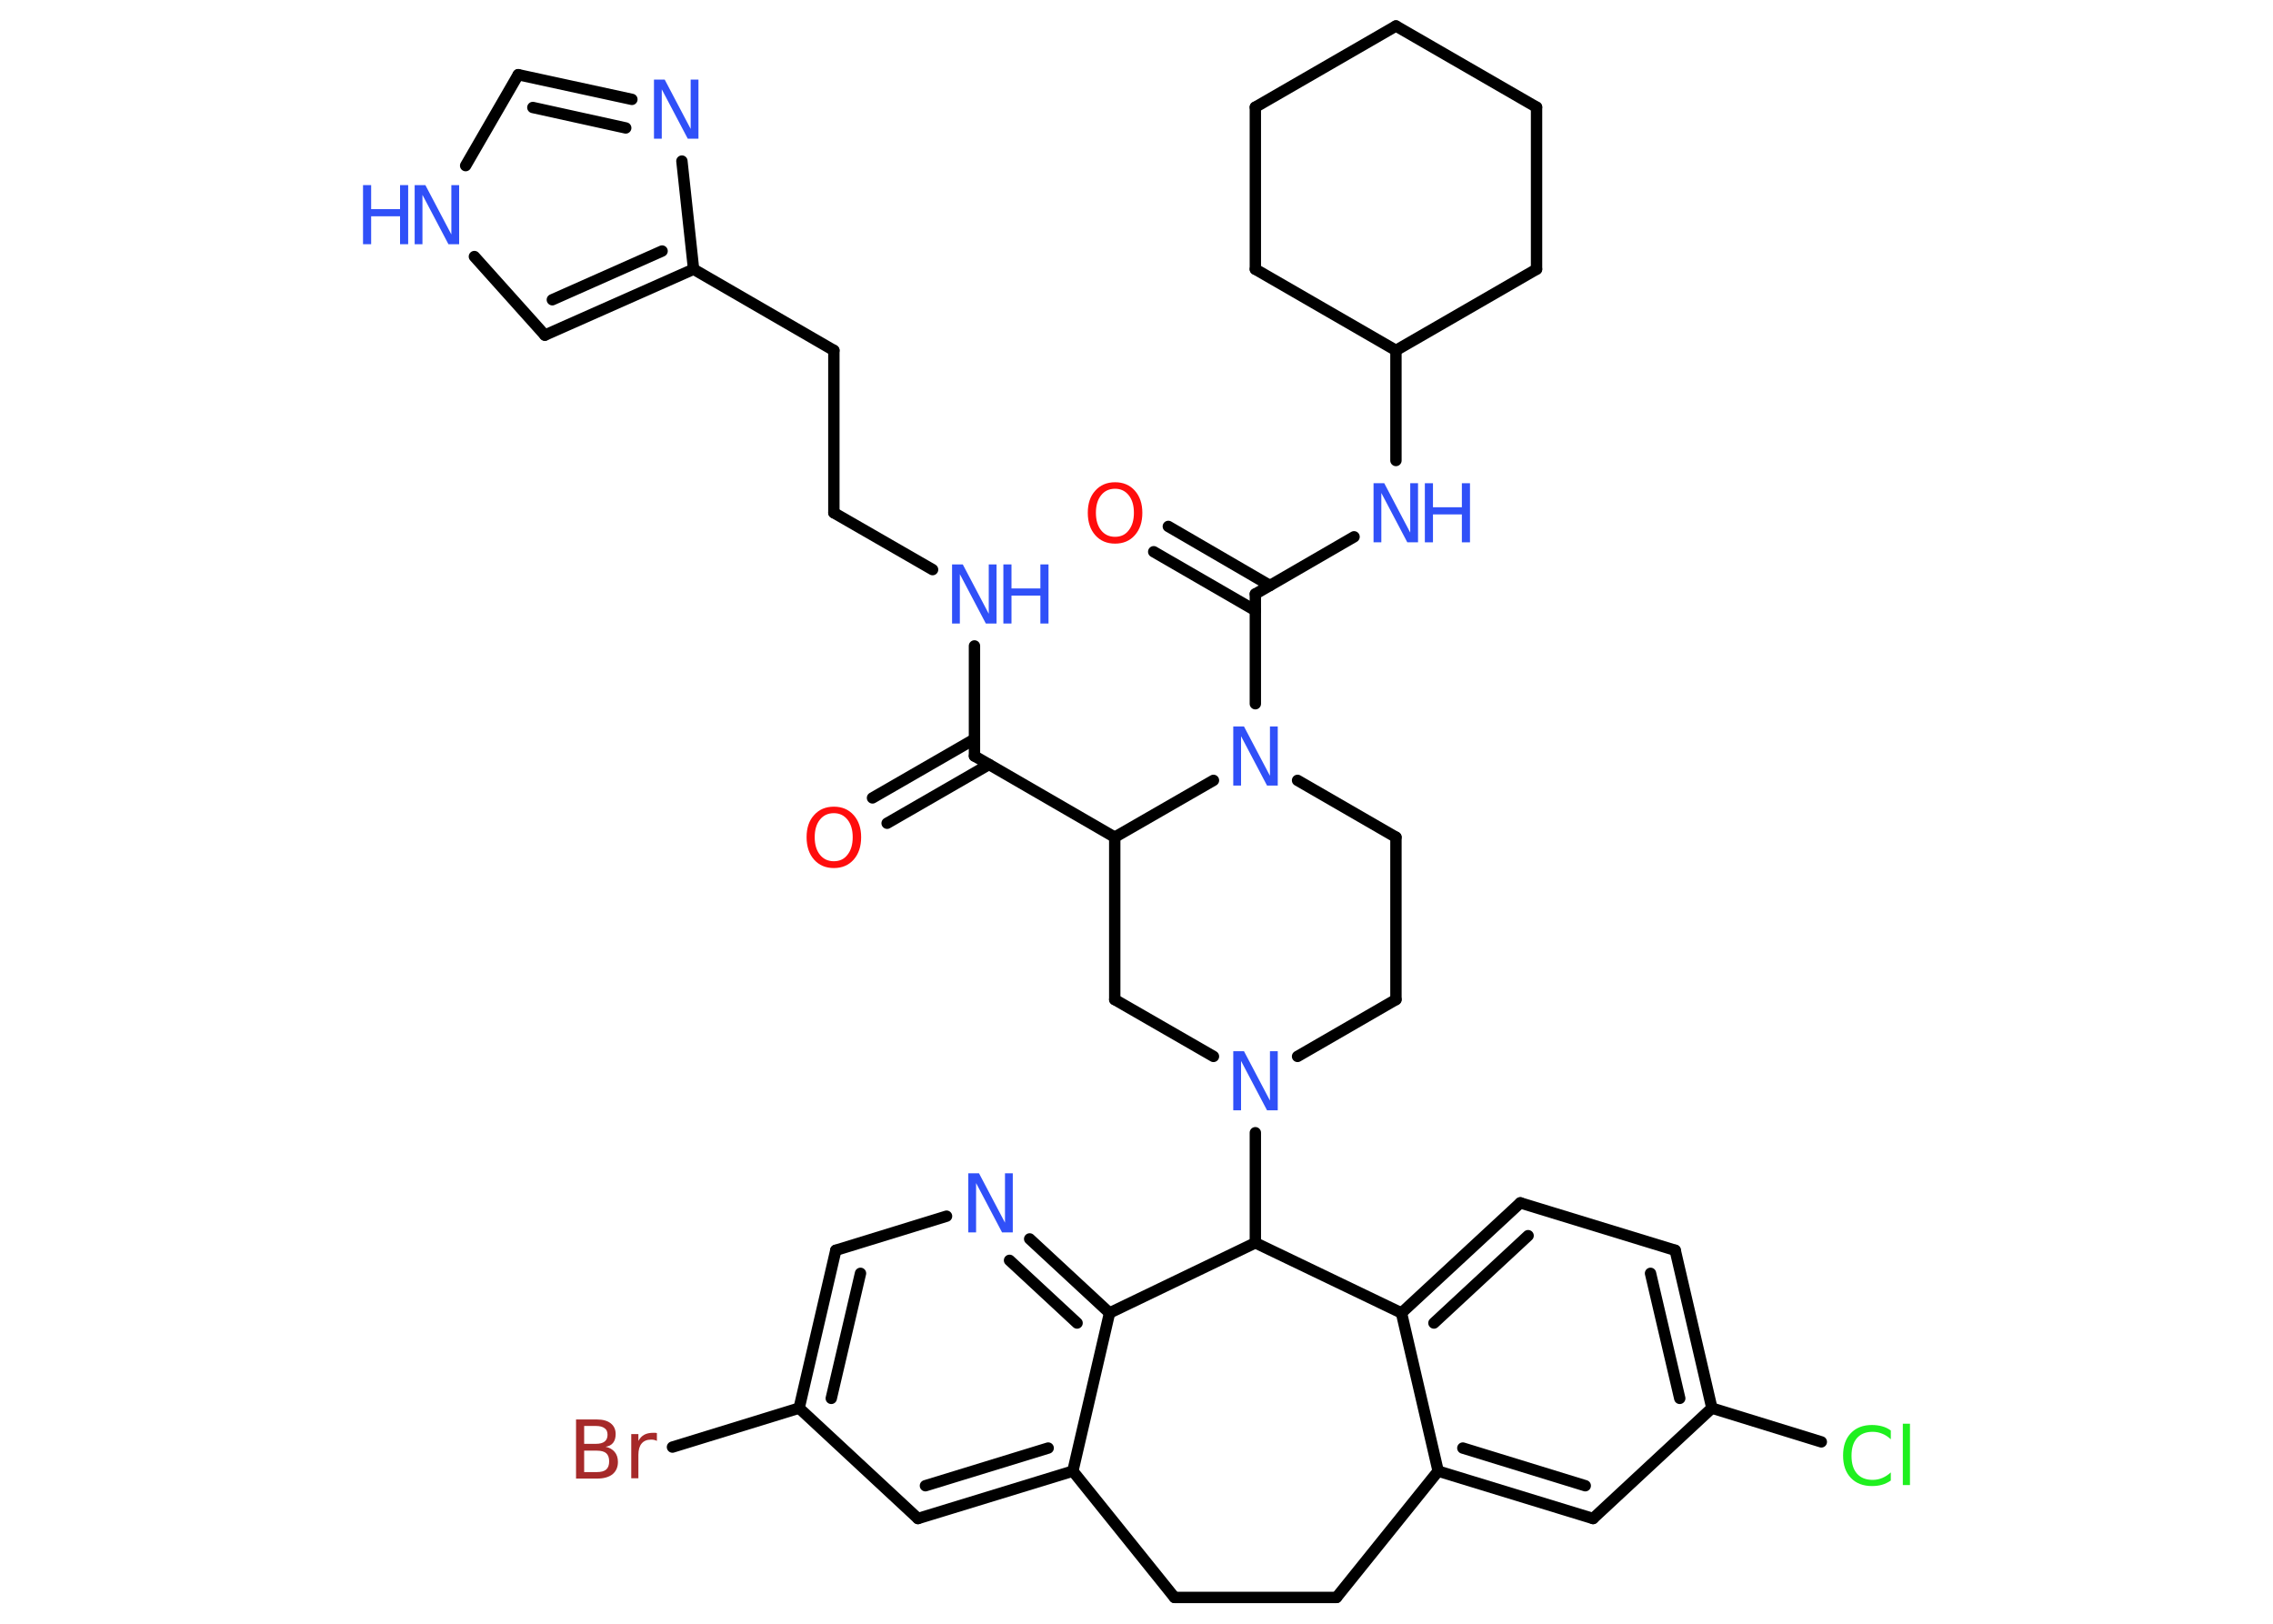 <?xml version='1.0' encoding='UTF-8'?>
<!DOCTYPE svg PUBLIC "-//W3C//DTD SVG 1.1//EN" "http://www.w3.org/Graphics/SVG/1.1/DTD/svg11.dtd">
<svg version='1.2' xmlns='http://www.w3.org/2000/svg' xmlns:xlink='http://www.w3.org/1999/xlink' width='70.0mm' height='50.0mm' viewBox='0 0 70.0 50.0'>
  <desc>Generated by the Chemistry Development Kit (http://github.com/cdk)</desc>
  <g stroke-linecap='round' stroke-linejoin='round' stroke='#000000' stroke-width='.35' fill='#3050F8'>
    <rect x='.0' y='.0' width='70.0' height='50.0' fill='#FFFFFF' stroke='none'/>
    <g id='mol1' class='mol'>
      <g id='mol1bnd1' class='bond'>
        <line x1='26.87' y1='24.57' x2='30.01' y2='22.76'/>
        <line x1='27.32' y1='25.35' x2='30.46' y2='23.54'/>
      </g>
      <line id='mol1bnd2' class='bond' x1='30.01' y1='23.28' x2='30.01' y2='19.89'/>
      <line id='mol1bnd3' class='bond' x1='28.72' y1='17.54' x2='25.68' y2='15.79'/>
      <line id='mol1bnd4' class='bond' x1='25.68' y1='15.79' x2='25.68' y2='10.79'/>
      <line id='mol1bnd5' class='bond' x1='25.68' y1='10.79' x2='21.36' y2='8.29'/>
      <g id='mol1bnd6' class='bond'>
        <line x1='16.78' y1='10.32' x2='21.36' y2='8.29'/>
        <line x1='17.01' y1='9.23' x2='20.39' y2='7.73'/>
      </g>
      <line id='mol1bnd7' class='bond' x1='16.78' y1='10.32' x2='14.61' y2='7.9'/>
      <line id='mol1bnd8' class='bond' x1='14.34' y1='5.1' x2='15.96' y2='2.3'/>
      <g id='mol1bnd9' class='bond'>
        <line x1='19.46' y1='3.06' x2='15.96' y2='2.3'/>
        <line x1='19.27' y1='3.94' x2='16.41' y2='3.31'/>
      </g>
      <line id='mol1bnd10' class='bond' x1='21.36' y1='8.29' x2='21.0' y2='4.96'/>
      <line id='mol1bnd11' class='bond' x1='30.01' y1='23.28' x2='34.33' y2='25.78'/>
      <line id='mol1bnd12' class='bond' x1='34.33' y1='25.78' x2='34.33' y2='30.78'/>
      <line id='mol1bnd13' class='bond' x1='34.33' y1='30.78' x2='37.37' y2='32.53'/>
      <line id='mol1bnd14' class='bond' x1='38.66' y1='34.88' x2='38.66' y2='38.27'/>
      <line id='mol1bnd15' class='bond' x1='38.66' y1='38.27' x2='43.16' y2='40.43'/>
      <g id='mol1bnd16' class='bond'>
        <line x1='46.82' y1='37.04' x2='43.16' y2='40.43'/>
        <line x1='47.06' y1='38.05' x2='44.16' y2='40.74'/>
      </g>
      <line id='mol1bnd17' class='bond' x1='46.82' y1='37.04' x2='51.59' y2='38.5'/>
      <g id='mol1bnd18' class='bond'>
        <line x1='52.72' y1='43.36' x2='51.59' y2='38.5'/>
        <line x1='51.73' y1='43.06' x2='50.83' y2='39.21'/>
      </g>
      <line id='mol1bnd19' class='bond' x1='52.72' y1='43.36' x2='56.09' y2='44.4'/>
      <line id='mol1bnd20' class='bond' x1='52.72' y1='43.36' x2='49.06' y2='46.76'/>
      <g id='mol1bnd21' class='bond'>
        <line x1='44.29' y1='45.3' x2='49.06' y2='46.76'/>
        <line x1='45.05' y1='44.59' x2='48.82' y2='45.75'/>
      </g>
      <line id='mol1bnd22' class='bond' x1='43.16' y1='40.43' x2='44.29' y2='45.3'/>
      <line id='mol1bnd23' class='bond' x1='44.29' y1='45.3' x2='41.16' y2='49.19'/>
      <line id='mol1bnd24' class='bond' x1='41.16' y1='49.19' x2='36.17' y2='49.19'/>
      <line id='mol1bnd25' class='bond' x1='36.17' y1='49.19' x2='33.04' y2='45.3'/>
      <g id='mol1bnd26' class='bond'>
        <line x1='28.27' y1='46.76' x2='33.04' y2='45.3'/>
        <line x1='28.5' y1='45.75' x2='32.28' y2='44.59'/>
      </g>
      <line id='mol1bnd27' class='bond' x1='28.27' y1='46.76' x2='24.61' y2='43.36'/>
      <line id='mol1bnd28' class='bond' x1='24.61' y1='43.36' x2='20.71' y2='44.56'/>
      <g id='mol1bnd29' class='bond'>
        <line x1='25.74' y1='38.5' x2='24.61' y2='43.36'/>
        <line x1='26.5' y1='39.21' x2='25.6' y2='43.06'/>
      </g>
      <line id='mol1bnd30' class='bond' x1='25.74' y1='38.5' x2='29.15' y2='37.45'/>
      <g id='mol1bnd31' class='bond'>
        <line x1='34.17' y1='40.43' x2='31.71' y2='38.15'/>
        <line x1='33.17' y1='40.74' x2='31.09' y2='38.81'/>
      </g>
      <line id='mol1bnd32' class='bond' x1='33.04' y1='45.3' x2='34.17' y2='40.43'/>
      <line id='mol1bnd33' class='bond' x1='38.66' y1='38.27' x2='34.17' y2='40.43'/>
      <line id='mol1bnd34' class='bond' x1='39.96' y1='32.53' x2='42.99' y2='30.78'/>
      <line id='mol1bnd35' class='bond' x1='42.99' y1='30.78' x2='42.99' y2='25.78'/>
      <line id='mol1bnd36' class='bond' x1='42.99' y1='25.78' x2='39.96' y2='24.03'/>
      <line id='mol1bnd37' class='bond' x1='34.33' y1='25.78' x2='37.37' y2='24.03'/>
      <line id='mol1bnd38' class='bond' x1='38.66' y1='21.67' x2='38.66' y2='18.29'/>
      <g id='mol1bnd39' class='bond'>
        <line x1='38.66' y1='18.8' x2='35.53' y2='16.99'/>
        <line x1='39.11' y1='18.03' x2='35.98' y2='16.21'/>
      </g>
      <line id='mol1bnd40' class='bond' x1='38.66' y1='18.29' x2='41.7' y2='16.53'/>
      <line id='mol1bnd41' class='bond' x1='42.99' y1='14.18' x2='42.99' y2='10.79'/>
      <line id='mol1bnd42' class='bond' x1='42.99' y1='10.79' x2='47.32' y2='8.29'/>
      <line id='mol1bnd43' class='bond' x1='47.32' y1='8.29' x2='47.32' y2='3.3'/>
      <line id='mol1bnd44' class='bond' x1='47.32' y1='3.3' x2='42.99' y2='.8'/>
      <line id='mol1bnd45' class='bond' x1='42.99' y1='.8' x2='38.66' y2='3.3'/>
      <line id='mol1bnd46' class='bond' x1='38.66' y1='3.3' x2='38.66' y2='8.29'/>
      <line id='mol1bnd47' class='bond' x1='42.99' y1='10.79' x2='38.66' y2='8.29'/>
      <path id='mol1atm1' class='atom' d='M25.68 25.04q-.27 .0 -.43 .2q-.16 .2 -.16 .54q.0 .34 .16 .54q.16 .2 .43 .2q.27 .0 .42 -.2q.16 -.2 .16 -.54q.0 -.34 -.16 -.54q-.16 -.2 -.42 -.2zM25.68 24.84q.38 .0 .61 .26q.23 .26 .23 .68q.0 .43 -.23 .69q-.23 .26 -.61 .26q-.38 .0 -.61 -.26q-.23 -.26 -.23 -.69q.0 -.43 .23 -.68q.23 -.26 .61 -.26z' stroke='none' fill='#FF0D0D'/>
      <g id='mol1atm3' class='atom'>
        <path d='M29.32 17.38h.33l.8 1.52v-1.52h.24v1.82h-.33l-.8 -1.52v1.52h-.24v-1.82z' stroke='none'/>
        <path d='M30.9 17.38h.25v.74h.89v-.74h.25v1.82h-.25v-.86h-.89v.86h-.25v-1.82z' stroke='none'/>
      </g>
      <g id='mol1atm8' class='atom'>
        <path d='M12.77 5.7h.33l.8 1.52v-1.52h.24v1.82h-.33l-.8 -1.52v1.52h-.24v-1.82z' stroke='none'/>
        <path d='M11.18 5.7h.25v.74h.89v-.74h.25v1.82h-.25v-.86h-.89v.86h-.25v-1.82z' stroke='none'/>
      </g>
      <path id='mol1atm10' class='atom' d='M20.14 2.45h.33l.8 1.52v-1.52h.24v1.82h-.33l-.8 -1.52v1.52h-.24v-1.82z' stroke='none'/>
      <path id='mol1atm13' class='atom' d='M37.98 32.37h.33l.8 1.52v-1.52h.24v1.82h-.33l-.8 -1.52v1.52h-.24v-1.82z' stroke='none'/>
      <path id='mol1atm19' class='atom' d='M58.23 44.06v.26q-.13 -.12 -.26 -.17q-.14 -.06 -.3 -.06q-.31 .0 -.48 .19q-.17 .19 -.17 .55q.0 .36 .17 .55q.17 .19 .48 .19q.16 .0 .3 -.06q.14 -.06 .26 -.17v.25q-.13 .09 -.27 .13q-.14 .04 -.31 .04q-.41 .0 -.65 -.25q-.24 -.25 -.24 -.69q.0 -.44 .24 -.69q.24 -.25 .65 -.25q.16 .0 .31 .04q.15 .04 .27 .13zM58.6 43.84h.22v1.89h-.22v-1.89z' stroke='none' fill='#1FF01F'/>
      <path id='mol1atm27' class='atom' d='M17.99 44.66v.67h.39q.2 .0 .29 -.08q.09 -.08 .09 -.25q.0 -.17 -.09 -.25q-.09 -.08 -.29 -.08h-.39zM17.99 43.91v.55h.36q.18 .0 .27 -.07q.09 -.07 .09 -.21q.0 -.14 -.09 -.2q-.09 -.07 -.27 -.07h-.36zM17.75 43.71h.63q.28 .0 .43 .12q.15 .12 .15 .33q.0 .17 -.08 .27q-.08 .1 -.23 .12q.18 .04 .28 .16q.1 .12 .1 .31q.0 .24 -.17 .38q-.17 .13 -.47 .13h-.65v-1.82zM20.23 44.37q-.04 -.02 -.08 -.03q-.04 -.01 -.1 -.01q-.19 .0 -.29 .12q-.1 .12 -.1 .35v.72h-.22v-1.36h.22v.21q.07 -.13 .18 -.19q.11 -.06 .28 -.06q.02 .0 .05 .0q.03 .0 .06 .01v.23z' stroke='none' fill='#A62929'/>
      <path id='mol1atm29' class='atom' d='M29.82 36.13h.33l.8 1.52v-1.52h.24v1.82h-.33l-.8 -1.52v1.52h-.24v-1.82z' stroke='none'/>
      <path id='mol1atm33' class='atom' d='M37.98 22.37h.33l.8 1.52v-1.52h.24v1.82h-.33l-.8 -1.52v1.52h-.24v-1.82z' stroke='none'/>
      <path id='mol1atm35' class='atom' d='M34.34 15.05q-.27 .0 -.43 .2q-.16 .2 -.16 .54q.0 .34 .16 .54q.16 .2 .43 .2q.27 .0 .42 -.2q.16 -.2 .16 -.54q.0 -.34 -.16 -.54q-.16 -.2 -.42 -.2zM34.34 14.85q.38 .0 .61 .26q.23 .26 .23 .68q.0 .43 -.23 .69q-.23 .26 -.61 .26q-.38 .0 -.61 -.26q-.23 -.26 -.23 -.69q.0 -.43 .23 -.68q.23 -.26 .61 -.26z' stroke='none' fill='#FF0D0D'/>
      <g id='mol1atm36' class='atom'>
        <path d='M42.3 14.88h.33l.8 1.52v-1.52h.24v1.82h-.33l-.8 -1.52v1.52h-.24v-1.82z' stroke='none'/>
        <path d='M43.88 14.88h.25v.74h.89v-.74h.25v1.82h-.25v-.86h-.89v.86h-.25v-1.82z' stroke='none'/>
      </g>
    </g>
  </g>
</svg>
